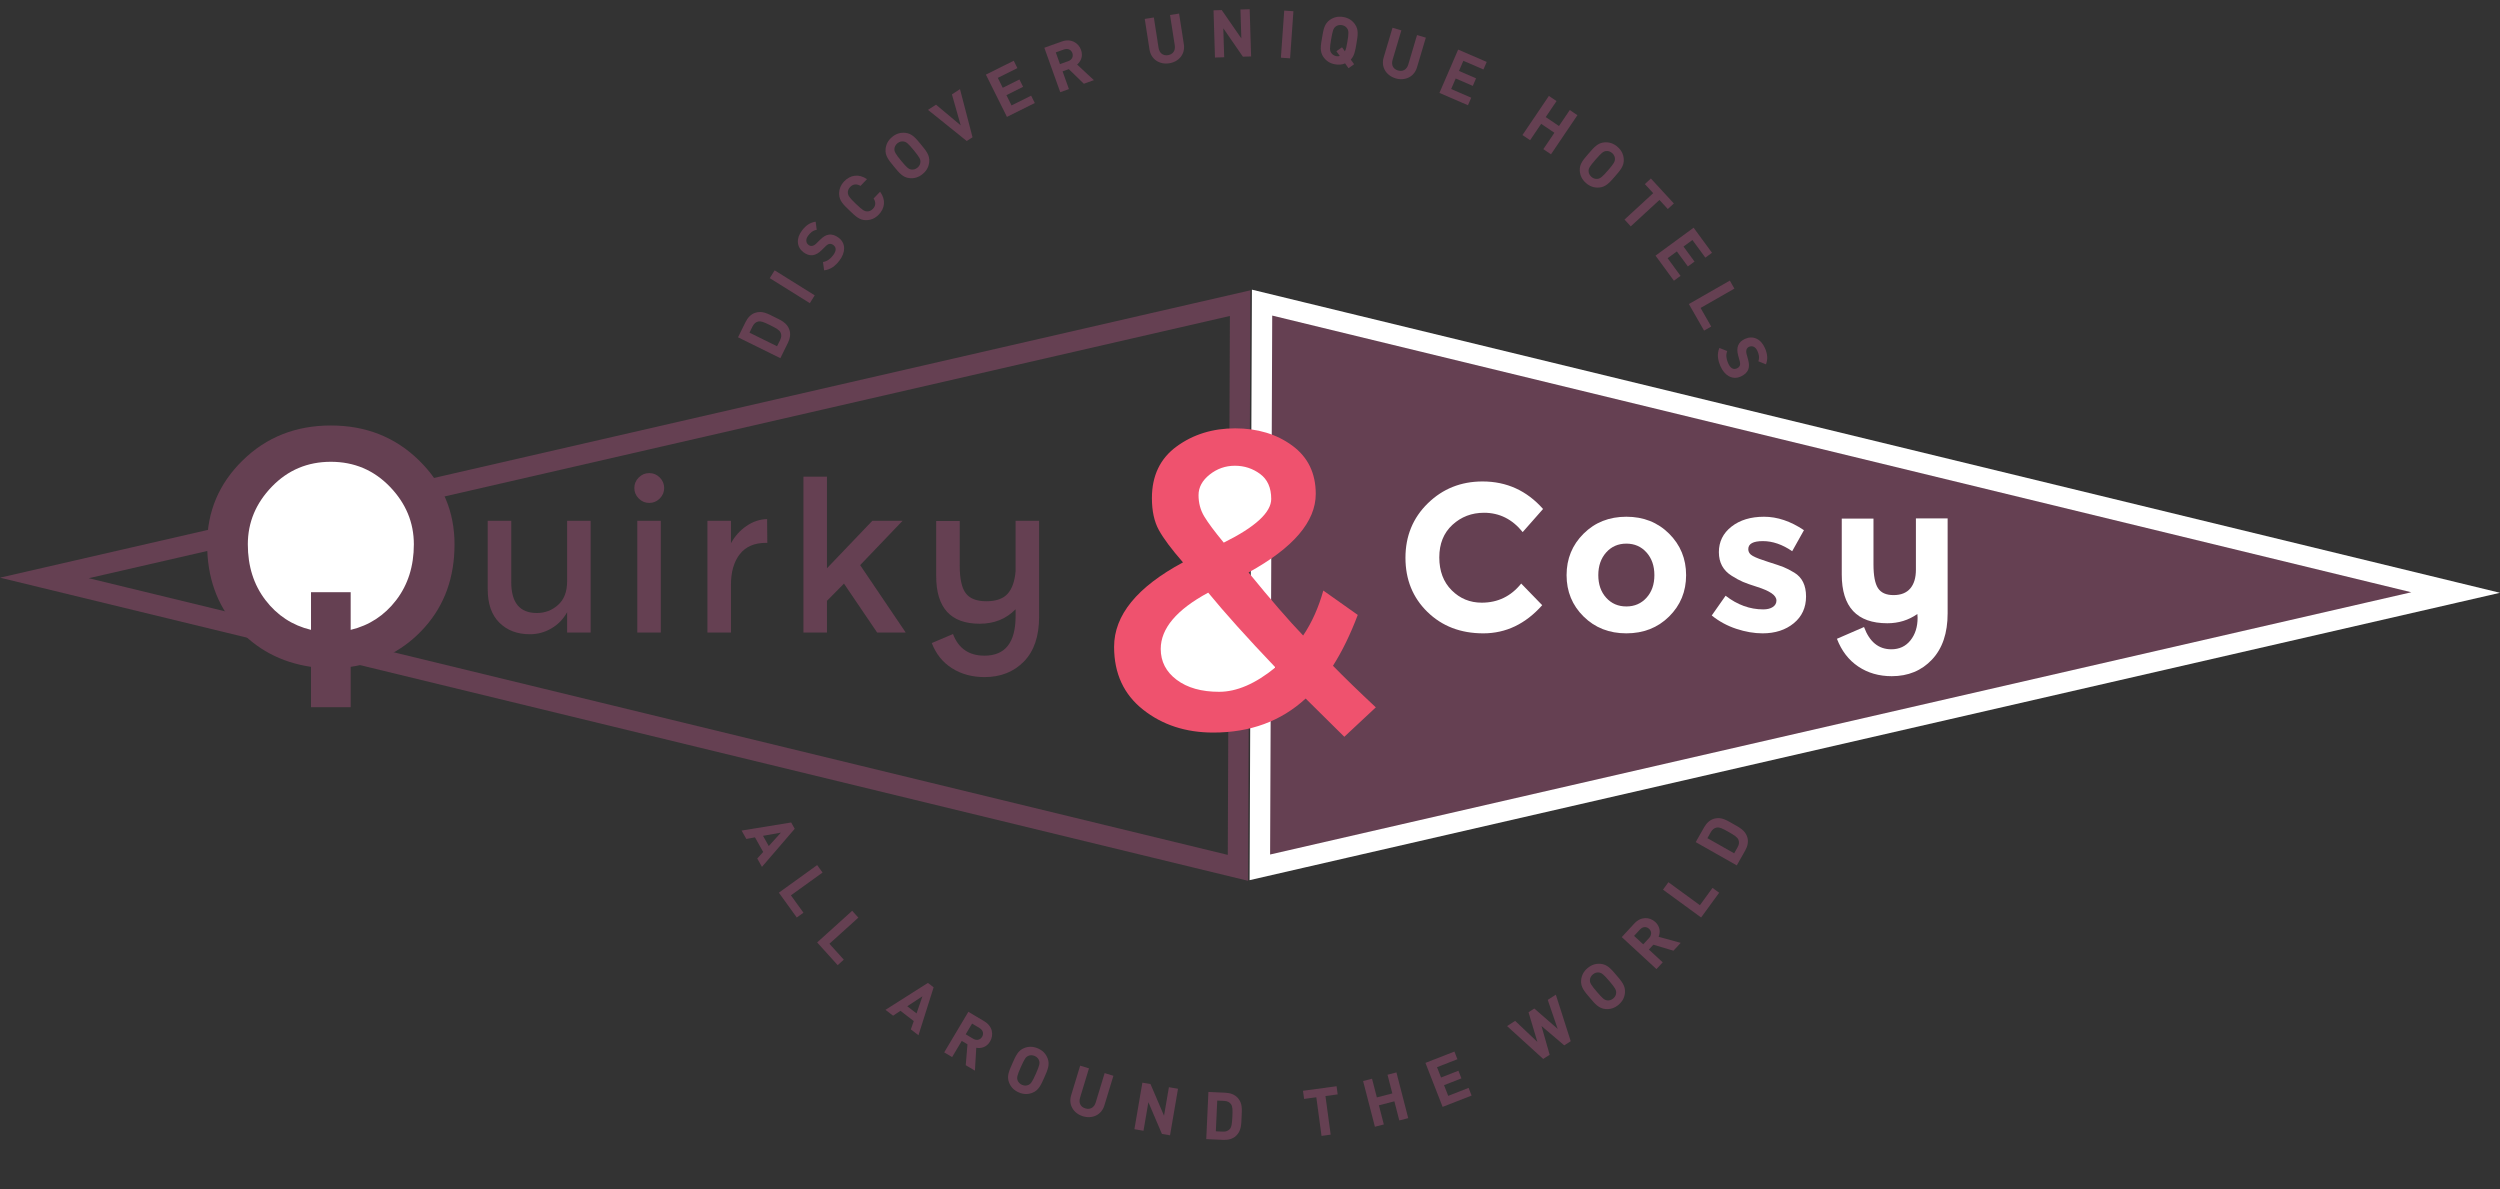 <?xml version="1.0" encoding="utf-8"?>
<!-- Generator: Adobe Illustrator 16.0.0, SVG Export Plug-In . SVG Version: 6.00 Build 0)  -->
<!DOCTYPE svg PUBLIC "-//W3C//DTD SVG 1.1//EN" "http://www.w3.org/Graphics/SVG/1.1/DTD/svg11.dtd">
<svg version="1.1" xmlns="http://www.w3.org/2000/svg" xmlns:xlink="http://www.w3.org/1999/xlink" x="0px" y="0px"
	 width="490.119px" height="233.182px" viewBox="0 0 490.119 233.182" enable-background="new 0 0 490.119 233.182"
	 xml:space="preserve">
<rect x="0" y="0" width="490.119" height="233.182" fill="#333333" stroke="none"/>
<g id="Cosy">
	<g>
		<circle fill="none" cx="244.862" cy="111.956" r="100.833"/>
		<path fill="#654052" d="M154.755,64.641c0.277,0.818,0.137,1.72-0.289,2.583l-1.479,2.996l-8.3-4.096l1.479-2.996
			c0.425-0.863,1.056-1.523,1.874-1.8c1.393-0.473,2.489,0.185,3.737,0.8C153.024,62.743,154.282,63.248,154.755,64.641z
			 M148.648,63.034c-0.476,0.113-0.835,0.399-1.111,0.959l-0.604,1.224l5.409,2.669l0.604-1.224c0.276-0.56,0.285-1.019,0.085-1.465
			c-0.224-0.487-0.795-0.827-2.054-1.449C149.718,63.127,149.17,62.915,148.648,63.034z"/>
		<path fill="#654052" d="M158.766,59.434l-7.855-4.9L151.868,53l7.855,4.9L158.766,59.434z"/>
		<path fill="#654052" d="M164.587,51.059c-0.852,1.116-1.737,1.781-3.022,1.944l-0.22-1.64c0.82-0.11,1.456-0.622,1.977-1.303
			c0.647-0.847,0.674-1.546,0.085-1.996c-0.258-0.197-0.53-0.291-0.793-0.246c-0.245,0.042-0.443,0.152-0.755,0.454l-0.802,0.794
			c-0.574,0.559-1.125,0.874-1.698,0.96c-0.62,0.083-1.229-0.104-1.849-0.578c-1.312-1.002-1.49-2.675-0.275-4.266
			c0.773-1.013,1.581-1.557,2.672-1.721l0.205,1.595c-0.799,0.125-1.287,0.636-1.658,1.122c-0.583,0.765-0.444,1.46,0.062,1.847
			c0.186,0.142,0.43,0.229,0.692,0.185c0.245-0.042,0.54-0.193,0.81-0.461l0.787-0.773c0.606-0.601,1.115-0.882,1.641-0.971
			c0.671-0.108,1.343,0.126,1.994,0.623C165.864,47.717,165.762,49.52,164.587,51.059z"/>
		<path fill="#654052" d="M172.288,42.066c-0.703,0.731-1.541,1.079-2.459,1.097c-1.323,0.026-2.139-0.793-3.291-1.901
			s-2.004-1.89-2.031-3.212c-0.018-0.918,0.296-1.771,0.998-2.501c1.197-1.246,2.846-1.537,4.467-0.429l-1.27,1.321
			c-0.66-0.382-1.396-0.44-2.027,0.215c-0.342,0.356-0.49,0.772-0.454,1.167c0.038,0.523,0.284,0.904,1.568,2.137
			s1.674,1.464,2.198,1.482c0.396,0.02,0.806-0.145,1.148-0.501c0.63-0.656,0.542-1.389,0.134-2.034l1.27-1.321
			C173.709,39.162,173.476,40.83,172.288,42.066z"/>
		<path fill="#654052" d="M182.173,31.746c-0.089,0.915-0.471,1.699-1.284,2.368c-0.813,0.668-1.667,0.899-2.582,0.81
			c-1.317-0.129-2.032-1.039-3.047-2.274c-1.016-1.235-1.771-2.112-1.642-3.429c0.089-0.915,0.48-1.708,1.293-2.376
			c0.813-0.668,1.657-0.891,2.572-0.802c1.317,0.128,2.042,1.03,3.057,2.266C181.557,29.543,182.302,30.429,182.173,31.746z
			 M177.144,27.737c-0.391-0.066-0.826,0.04-1.207,0.353c-0.382,0.314-0.579,0.729-0.59,1.125c-0.023,0.524,0.179,0.913,1.31,2.289
			s1.474,1.649,1.992,1.728c0.391,0.066,0.836-0.048,1.217-0.361c0.382-0.314,0.569-0.72,0.58-1.116
			c0.023-0.524-0.169-0.921-1.3-2.297S177.663,27.815,177.144,27.737z"/>
		<path fill="#654052" d="M190.662,26.913l-1.135,0.734l-7.594-6.107l1.571-1.018l4.838,4.052l-1.718-6.073l1.582-1.024
			L190.662,26.913z"/>
		<path fill="#654052" d="M197.41,22.918l-4.129-8.289l5.46-2.72l0.72,1.444l-3.843,1.914l0.969,1.944l3.271-1.629l0.719,1.443
			l-3.271,1.629l1.003,2.014l3.843-1.914l0.719,1.444L197.41,22.918z"/>
		<path fill="#654052" d="M212.484,16.419l-2.945-2.867l-1.224,0.438l1.244,3.476l-1.701,0.609l-3.118-8.713l3.414-1.222
			c1.774-0.635,3.261,0.2,3.782,1.656c0.438,1.224-0.037,2.25-0.772,2.857l3.29,3.061L212.484,16.419z M208.588,9.697l-1.604,0.574
			l0.823,2.301l1.604-0.574c0.746-0.267,1.065-0.919,0.824-1.593C209.994,9.732,209.334,9.43,208.588,9.697z"/>
		<path fill="#654052" d="M229.225,12.408c-1.875,0.292-3.563-0.749-3.865-2.688l-0.936-6.013l1.786-0.278l0.925,5.948
			c0.164,1.054,0.879,1.587,1.843,1.438c0.963-0.15,1.495-0.877,1.331-1.931l-0.926-5.948l1.773-0.276l0.936,6.013
			C232.394,10.612,231.101,12.116,229.225,12.408z"/>
		<path fill="#654052" d="M243.666,11.112l-3.84-5.569l0.173,5.682l-1.807,0.055l-0.282-9.256l1.611-0.049l3.84,5.556l-0.173-5.668
			l1.807-0.055l0.282,9.256L243.666,11.112z"/>
		<path fill="#654052" d="M251.117,11.311l0.652-9.235l1.803,0.127l-0.652,9.234L251.117,11.311z"/>
		<path fill="#654052" d="M264.373,13.371l-0.672-0.944c-0.568,0.247-1.212,0.309-1.93,0.188c-1.038-0.175-1.772-0.668-2.305-1.418
			c-0.767-1.079-0.549-2.215-0.282-3.792s0.434-2.722,1.513-3.489c0.749-0.532,1.604-0.757,2.643-0.582
			c1.038,0.176,1.76,0.667,2.292,1.416c0.767,1.079,0.562,2.217,0.295,3.794c-0.231,1.372-0.391,2.386-1.11,3.135l0.65,0.914
			L264.373,13.371z M264.13,5.604c-0.206-0.338-0.571-0.598-1.059-0.68c-0.487-0.082-0.93,0.041-1.235,0.292
			c-0.411,0.326-0.572,0.733-0.869,2.49c-0.297,1.756-0.279,2.194,0.002,2.637c0.207,0.338,0.584,0.6,1.071,0.682
			c0.218,0.037,0.432,0.021,0.618-0.067l-0.663-0.916l1.106-0.775l0.564,0.794c0.209-0.374,0.323-0.895,0.479-1.817
			C264.442,6.487,264.411,6.047,264.13,5.604z"/>
		<path fill="#654052" d="M273.602,15.361c-1.82-0.541-2.899-2.206-2.339-4.088l1.735-5.834l1.732,0.515l-1.717,5.772
			c-0.304,1.022,0.112,1.811,1.048,2.089c0.935,0.278,1.728-0.151,2.031-1.173l1.717-5.772l1.721,0.512l-1.735,5.834
			C277.234,15.098,275.422,15.902,273.602,15.361z"/>
		<path fill="#654052" d="M282.197,18.217l3.672-8.496l5.597,2.419l-0.64,1.479l-3.938-1.702l-0.861,1.993l3.353,1.449l-0.639,1.479
			l-3.354-1.449l-0.893,2.064l3.938,1.702l-0.64,1.479L282.197,18.217z"/>
		<path fill="#654052" d="M302.569,29.241l2.169-3.21l-2.596-1.754l-2.169,3.21l-1.497-1.012l5.182-7.67l1.498,1.012l-2.118,3.135
			l2.596,1.754l2.118-3.135l1.497,1.012l-5.182,7.67L302.569,29.241z"/>
		<path fill="#654052" d="M313.49,36.767c-0.917,0.064-1.755-0.182-2.549-0.873c-0.795-0.69-1.164-1.494-1.229-2.411
			c-0.093-1.321,0.687-2.177,1.735-3.384c1.05-1.207,1.789-2.097,3.109-2.189c0.917-0.064,1.765,0.19,2.559,0.881
			c0.795,0.691,1.154,1.486,1.219,2.403c0.093,1.32-0.677,2.185-1.726,3.392C315.561,35.792,314.811,36.674,313.49,36.767z
			 M316.608,31.14c0-0.396-0.177-0.808-0.55-1.132c-0.372-0.324-0.814-0.45-1.207-0.395c-0.521,0.064-0.871,0.328-2.039,1.672
			c-1.169,1.344-1.382,1.728-1.373,2.252c0,0.396,0.187,0.816,0.56,1.141s0.805,0.441,1.197,0.386
			c0.521-0.064,0.881-0.319,2.049-1.664C316.414,32.056,316.617,31.664,316.608,31.14z"/>
		<path fill="#654052" d="M325.331,39.2l-5.625,5.177l-1.225-1.33l5.626-5.177l-1.638-1.78l1.187-1.091l4.499,4.889l-1.187,1.092
			L325.331,39.2z"/>
		<path fill="#654052" d="M324.564,50.116l7.463-5.476l3.607,4.917l-1.3,0.954l-2.538-3.459l-1.751,1.284l2.161,2.946l-1.3,0.954
			l-2.161-2.946l-1.813,1.331l2.538,3.459l-1.3,0.954L324.564,50.116z"/>
		<path fill="#654052" d="M331.1,59.607l8.028-4.596l0.897,1.567l-6.631,3.795l2.085,3.642l-1.398,0.8L331.1,59.607z"/>
		<path fill="#654052" d="M337.297,71.8c-0.557-1.289-0.705-2.386-0.219-3.587l1.538,0.61c-0.306,0.769-0.17,1.574,0.171,2.362
			c0.423,0.978,1.02,1.343,1.7,1.049c0.298-0.129,0.513-0.321,0.602-0.572c0.083-0.234,0.084-0.461-0.026-0.881l-0.3-1.088
			c-0.208-0.774-0.213-1.409-0.008-1.951c0.23-0.581,0.691-1.021,1.407-1.331c1.516-0.655,3.063,0.008,3.856,1.845
			c0.506,1.169,0.585,2.141,0.196,3.173l-1.492-0.602c0.281-0.759,0.074-1.434-0.169-1.995c-0.381-0.883-1.056-1.101-1.641-0.848
			c-0.215,0.093-0.411,0.262-0.5,0.514c-0.083,0.234-0.096,0.565,0.006,0.932l0.29,1.064c0.228,0.822,0.225,1.404,0.045,1.906
			c-0.233,0.639-0.767,1.11-1.518,1.435C339.589,74.548,338.065,73.579,337.297,71.8z"/>
		<path fill="#654052" d="M342.575,164.191c0.229,0.833,0.038,1.725-0.437,2.562l-1.646,2.906l-8.051-4.563l1.647-2.906
			c0.474-0.837,1.141-1.46,1.974-1.69c1.417-0.392,2.474,0.327,3.684,1.012C340.956,162.198,342.183,162.774,342.575,164.191z
			 M336.571,162.237c-0.481,0.085-0.856,0.351-1.164,0.894l-0.673,1.188l5.246,2.974l0.673-1.188c0.308-0.542,0.344-1,0.169-1.458
			c-0.195-0.499-0.746-0.871-1.967-1.563C337.634,162.392,337.1,162.148,336.571,162.237z"/>
		<path fill="#654052" d="M333.499,179.87l-7.475-5.454l1.064-1.459l6.173,4.504l2.475-3.391l1.302,0.95L333.499,179.87z"/>
		<path fill="#654052" d="M328.078,186.382l-3.938-1.177l-0.882,0.955l2.713,2.505l-1.226,1.328l-6.802-6.279l2.461-2.665
			c1.279-1.385,2.983-1.333,4.12-0.284c0.955,0.882,1.009,2.011,0.64,2.891l4.334,1.189L328.078,186.382z M321.51,182.228
			l-1.155,1.251l1.795,1.658l1.156-1.251c0.537-0.583,0.518-1.309-0.008-1.793C322.772,181.607,322.048,181.645,321.51,182.228z"/>
		<path fill="#654052" d="M318.573,194.574c-0.072,0.917-0.439,1.708-1.24,2.392s-1.65,0.93-2.566,0.857
			c-1.319-0.104-2.051-1.001-3.089-2.218c-1.037-1.216-1.809-2.079-1.704-3.398c0.072-0.917,0.449-1.716,1.25-2.4
			s1.641-0.921,2.557-0.849c1.319,0.104,2.061,0.993,3.099,2.209C317.917,192.383,318.678,193.254,318.573,194.574z
			 M313.471,190.657c-0.392-0.059-0.825,0.055-1.2,0.375c-0.376,0.321-0.565,0.739-0.569,1.135c-0.014,0.524,0.195,0.91,1.352,2.264
			c1.155,1.355,1.503,1.622,2.023,1.691c0.392,0.059,0.835-0.063,1.211-0.384c0.375-0.321,0.556-0.73,0.559-1.127
			c0.015-0.524-0.186-0.918-1.341-2.272C314.349,190.985,313.991,190.726,313.471,190.657z"/>
		<path fill="#654052" d="M307.939,204.125l-1.267,0.816l-4.471-3.798l1.608,5.641l-1.268,0.816l-7.084-6.442l1.584-1.02l4.36,4.131
			l-1.738-5.82l1.136-0.731l4.579,3.991l-1.946-5.686l1.585-1.02L307.939,204.125z"/>
		<path fill="#654052" d="M282.821,217l-3.368-8.626l5.682-2.218l0.587,1.502l-3.998,1.561l0.79,2.023l3.404-1.329l0.587,1.502
			l-3.404,1.329l0.818,2.096l3.998-1.561l0.586,1.502L282.821,217z"/>
		<path fill="#654052" d="M274.33,219.66l-0.968-3.751l-3.034,0.784l0.969,3.751l-1.75,0.452l-2.314-8.963l1.75-0.452l0.946,3.663
			l3.033-0.783l-0.945-3.663l1.75-0.452l2.313,8.963L274.33,219.66z"/>
		<path fill="#654052" d="M259.852,214.875l1.023,7.572l-1.791,0.242l-1.022-7.573l-2.396,0.324l-0.216-1.597l6.581-0.889
			l0.216,1.597L259.852,214.875z"/>
		<path fill="#654052" d="M242.302,222.701c-0.638,0.583-1.521,0.815-2.481,0.771l-3.337-0.153l0.424-9.246l3.337,0.153
			c0.961,0.044,1.818,0.356,2.4,0.995c0.991,1.086,0.829,2.354,0.766,3.744C243.347,220.355,243.389,221.71,242.302,222.701z
			 M241.325,216.462c-0.294-0.391-0.7-0.604-1.324-0.633l-1.363-0.063l-0.276,6.025l1.364,0.063
			c0.623,0.028,1.048-0.147,1.376-0.509c0.357-0.4,0.439-1.06,0.504-2.462C241.669,217.48,241.645,216.894,241.325,216.462z"/>
		<path fill="#654052" d="M227.793,222.303l-2.654-6.221l-0.96,5.601l-1.782-0.305l1.564-9.126l1.59,0.272l2.656,6.208l0.958-5.589
			l1.782,0.306l-1.564,9.126L227.793,222.303z"/>
		<path fill="#654052" d="M212.305,218.841c-1.815-0.552-2.884-2.223-2.313-4.1l1.771-5.82l1.729,0.526l-1.752,5.758
			c-0.311,1.02,0.101,1.811,1.034,2.094c0.933,0.284,1.727-0.14,2.037-1.16l1.752-5.758l1.717,0.522l-1.771,5.82
			C215.938,218.601,214.12,219.394,212.305,218.841z"/>
		<path fill="#654052" d="M202.393,214.238c-0.857,0.331-1.729,0.343-2.692-0.083c-0.963-0.427-1.553-1.086-1.884-1.943
			c-0.477-1.235,0.016-2.282,0.663-3.744c0.647-1.462,1.093-2.531,2.327-3.007c0.857-0.331,1.742-0.338,2.705,0.089
			c0.963,0.426,1.54,1.08,1.871,1.938c0.478,1.235-0.003,2.287-0.65,3.75C204.085,212.698,203.628,213.761,202.393,214.238z
			 M203.717,207.943c-0.117-0.379-0.406-0.72-0.858-0.92c-0.451-0.2-0.911-0.19-1.27-0.022c-0.479,0.214-0.735,0.57-1.457,2.198
			c-0.721,1.628-0.812,2.058-0.648,2.557c0.116,0.378,0.418,0.725,0.869,0.925c0.452,0.2,0.899,0.185,1.259,0.017
			c0.479-0.214,0.747-0.564,1.469-2.193C203.801,208.876,203.88,208.441,203.717,207.943z"/>
		<path fill="#654052" d="M189.332,208.83l0.337-4.097l-1.117-0.666l-1.89,3.172l-1.552-0.925l4.737-7.953l3.116,1.856
			c1.62,0.965,1.922,2.643,1.13,3.972c-0.665,1.117-1.759,1.404-2.696,1.224l-0.266,4.487L189.332,208.83z M192.038,201.543
			l-1.463-0.872l-1.251,2.1l1.463,0.872c0.682,0.406,1.388,0.236,1.754-0.378C192.906,202.651,192.719,201.949,192.038,201.543z"/>
		<path fill="#654052" d="M178.572,201.807l0.567-1.631l-2.605-2.008l-1.443,0.957l-1.494-1.151l8.317-5.278l1.123,0.865
			l-2.972,9.396L178.572,201.807z M180.845,195.319l-2.982,1.954l1.823,1.404L180.845,195.319z"/>
		<path fill="#654052" d="M160.201,184.761l6.866-6.203l1.211,1.34l-5.67,5.123l2.814,3.115l-1.196,1.081L160.201,184.761z"/>
		<path fill="#654052" d="M152.695,175.006l7.507-5.41l1.057,1.465l-6.2,4.468l2.455,3.406l-1.307,0.942L152.695,175.006z"/>
		<path fill="#654052" d="M148.458,168.305l1.162-1.276l-1.606-2.869l-1.702,0.313l-0.92-1.644l9.716-1.583l0.692,1.236
			l-6.422,7.467L148.458,168.305z M153.096,163.236l-3.508,0.624l1.124,2.006L153.096,163.236z"/>
	</g>
	<polygon fill="#654052" stroke="#FFFFFF" stroke-width="4" stroke-miterlimit="10" points="481.424,116.164 246.992,170.038 
		247.424,59.326 	"/>
	<g>
		<path fill="#FFFFFF" d="M290.486,118.152c3.157,0,5.738-1.249,7.742-3.748l4.118,4.242c-3.268,3.68-7.117,5.52-11.551,5.52
			c-4.435,0-8.086-1.4-10.955-4.201s-4.304-6.336-4.304-10.606c0-4.269,1.463-7.832,4.387-10.688
			c2.924-2.855,6.499-4.283,10.728-4.283c4.722,0,8.675,1.799,11.86,5.396l-3.994,4.531c-2.032-2.526-4.559-3.79-7.578-3.79
			c-2.416,0-4.482,0.79-6.197,2.369c-1.717,1.579-2.574,3.707-2.574,6.384s0.81,4.826,2.43,6.446
			C286.217,117.342,288.181,118.152,290.486,118.152z"/>
		<path fill="#FFFFFF" d="M330.557,112.756c0,3.212-1.112,5.917-3.336,8.114c-2.224,2.197-5.018,3.295-8.381,3.295
			s-6.156-1.098-8.38-3.295c-2.225-2.196-3.336-4.901-3.336-8.114c0-3.213,1.111-5.924,3.336-8.135
			c2.224-2.21,5.017-3.316,8.38-3.316s6.157,1.106,8.381,3.316C329.444,106.832,330.557,109.543,330.557,112.756z M313.343,112.756
			c0,1.812,0.515,3.289,1.544,4.428c1.029,1.14,2.348,1.709,3.953,1.709c1.606,0,2.924-0.569,3.954-1.709
			c1.029-1.139,1.544-2.616,1.544-4.428c0-1.813-0.515-3.295-1.544-4.449c-1.03-1.153-2.348-1.73-3.954-1.73
			c-1.605,0-2.924,0.577-3.953,1.73S313.343,110.944,313.343,112.756z"/>
		<path fill="#FFFFFF" d="M354.071,116.937c0,2.183-0.803,3.933-2.409,5.251c-1.606,1.318-3.645,1.977-6.115,1.977
			c-1.647,0-3.363-0.295-5.147-0.886c-1.785-0.59-3.392-1.462-4.818-2.615l2.718-3.872c2.306,1.786,4.763,2.677,7.371,2.677
			c0.796,0,1.428-0.157,1.895-0.474c0.467-0.315,0.7-0.734,0.7-1.256s-0.323-1.002-0.968-1.442
			c-0.646-0.439-1.579-0.851-2.801-1.235c-1.222-0.384-2.155-0.714-2.8-0.989c-0.646-0.274-1.38-0.672-2.203-1.194
			c-1.675-1.043-2.513-2.588-2.513-4.634c0-2.045,0.824-3.713,2.472-5.004c1.646-1.291,3.774-1.936,6.383-1.936
			s5.216,0.879,7.824,2.636l-2.306,4.119c-1.922-1.318-3.837-1.977-5.745-1.977s-2.862,0.522-2.862,1.565
			c0,0.577,0.302,1.03,0.906,1.359c0.604,0.33,1.606,0.714,3.006,1.153c1.4,0.44,2.396,0.776,2.986,1.009
			c0.59,0.233,1.297,0.597,2.121,1.091C353.303,113.196,354.071,114.754,354.071,116.937z"/>
		<path fill="#FFFFFF" d="M370.009,122.188c-5.958,0-8.937-3.185-8.937-9.556v-10.957h6.219v8.979c0,2.197,0.295,3.748,0.885,4.654
			c0.591,0.906,1.606,1.359,3.048,1.359s2.533-0.432,3.274-1.297c0.741-0.865,1.111-2.093,1.111-3.687v-10.05h6.219v18.617
			c0,3.872-1.023,6.892-3.068,9.062c-2.045,2.169-4.674,3.254-7.886,3.254c-2.499,0-4.688-0.632-6.569-1.895
			c-1.881-1.263-3.273-3.076-4.18-5.437l5.313-2.307c1.071,2.91,2.855,4.366,5.354,4.366c1.565,0,2.814-0.584,3.748-1.75
			c0.933-1.167,1.4-2.643,1.4-4.428c0-0.248-0.015-0.495-0.042-0.742C374.168,121.585,372.205,122.188,370.009,122.188z"/>
	</g>
</g>
<g id="logov1_copy_1_">
	<g id="Quirky">
		<polygon fill="none" stroke="#654052" stroke-width="4" stroke-miterlimit="10" points="8.695,113.303 243.127,59.429 
			242.695,170.141 		"/>
		<g id="_x26_">
			<ellipse fill="#FFFFFF" cx="237.611" cy="126.941" rx="13.083" ry="12.157"/>
			<ellipse fill="#FFFFFF" cx="240.861" cy="97.11" rx="8.833" ry="10.013"/>
			<g>
				<path fill="#EF526E" d="M237.854,143.618c-5.382,0-9.966-1.496-13.755-4.49c-3.788-2.993-5.683-7.097-5.683-12.315
					c0-6.205,4.501-11.725,13.508-16.558c-2.253-2.581-3.83-4.696-4.736-6.343s-1.359-3.734-1.359-6.261
					c0-4.393,1.619-7.771,4.859-10.132c3.239-2.361,7.056-3.542,11.449-3.542c4.393,0,8.126,1.126,11.201,3.378
					c3.074,2.252,4.612,5.41,4.612,9.473c0,5.437-4.394,10.573-13.178,15.405c4.392,5.383,7.961,9.501,10.707,12.356
					c1.701-2.525,3.02-5.464,3.953-8.814l6.754,4.778c-1.428,3.79-3.047,7.113-4.859,9.968c2.195,2.252,4.996,4.971,8.401,8.155
					l-6.178,5.767l-7.577-7.497C251.142,141.394,245.102,143.618,237.854,143.618z M230.688,133.279
					c2.087,1.565,4.86,2.348,8.319,2.348s7.138-1.592,11.037-4.778c-5.547-5.821-9.939-10.709-13.179-14.663
					c-6.206,3.35-9.307,7.03-9.307,11.039C227.559,129.696,228.601,131.714,230.688,133.279z M242.096,91.308
					c-1.841,0-3.488,0.577-4.942,1.729c-1.455,1.153-2.183,2.5-2.183,4.037c0,1.538,0.371,2.924,1.112,4.16s2.018,2.953,3.83,5.148
					c6.204-3.075,9.307-5.931,9.307-8.567c0-2.196-0.729-3.831-2.183-4.902C245.582,91.843,243.935,91.308,242.096,91.308z"/>
			</g>
		</g>
		<g id="uirky">
			<g>
				<path fill="#654052" d="M111.182,113.962v-11.863h4.613v21.913h-4.613v-3.995c-0.741,1.346-1.764,2.403-3.068,3.171
					c-1.304,0.769-2.711,1.153-4.221,1.153c-2.471,0-4.468-0.755-5.992-2.266c-1.523-1.51-2.285-3.693-2.285-6.549v-13.428h4.612
					v12.027c0,4.037,1.674,6.055,5.024,6.055c1.592,0,2.979-0.528,4.16-1.586C110.592,117.539,111.182,115.994,111.182,113.962z"/>
				<path fill="#654052" d="M125.225,97.733c-0.577-0.577-0.865-1.263-0.865-2.06c0-0.796,0.288-1.483,0.865-2.06
					s1.263-0.865,2.059-0.865c0.796,0,1.482,0.288,2.059,0.865s0.865,1.264,0.865,2.06c0,0.797-0.288,1.483-0.865,2.06
					s-1.263,0.865-2.059,0.865C126.488,98.598,125.802,98.31,125.225,97.733z M129.549,124.012h-4.612v-21.913h4.612V124.012z"/>
				<path fill="#654052" d="M150.181,106.424c-2.279,0-3.995,0.741-5.148,2.224c-1.153,1.483-1.729,3.474-1.729,5.972v9.391h-4.612
					v-21.913h4.612v4.407c0.741-1.373,1.75-2.498,3.027-3.377c1.276-0.878,2.628-1.332,4.056-1.359l0.042,4.654
					C150.346,106.424,150.263,106.424,150.181,106.424z"/>
				<path fill="#654052" d="M162.124,124.012h-4.612V93.45h4.612v17.958l8.895-9.309h5.93l-8.318,8.691l8.937,13.222h-5.601
					l-6.507-9.597l-3.335,3.377V124.012z"/>
				<path fill="#654052" d="M193.01,128.542c4.063,0,6.095-2.582,6.095-7.744v-1.359c-1.84,1.895-4.188,2.842-7.042,2.842
					c-5.684,0-8.525-3.116-8.525-9.35v-10.792h4.612v8.732c0,2.554,0.391,4.359,1.173,5.417c0.783,1.057,2.128,1.585,4.036,1.585
					s3.301-0.487,4.18-1.462s1.4-2.451,1.565-4.428v-9.886h4.612v18.823c0,3.816-0.996,6.741-2.986,8.773
					c-1.99,2.032-4.564,3.048-7.721,3.048c-2.417,0-4.538-0.577-6.363-1.73c-1.826-1.153-3.15-2.801-3.974-4.942l4.16-1.771
					C187.903,127.128,189.962,128.542,193.01,128.542z"/>
			</g>
		</g>
		<g id="Ellipse_1">
			<g>
				<ellipse fill="#FFFFFF" cx="64.883" cy="107.123" rx="21" ry="18.547"/>
			</g>
		</g>
		<g id="Q">
			<g>
				<path fill="#654052" d="M64.861,83.417c6.853,0,12.607,2.273,17.264,6.821c4.655,4.547,6.984,10.04,6.984,16.475
					c0,6.437-1.922,11.83-5.766,16.179c-3.844,4.35-8.709,6.964-14.595,7.842v7.908h-7.775v-7.908
					c-5.93-0.878-10.806-3.493-14.628-7.842c-3.821-4.35-5.732-9.742-5.732-16.179c0-6.436,2.328-11.928,6.984-16.475
					C52.253,85.69,58.008,83.417,64.861,83.417z M60.973,116.104h7.775v7.381c3.646-0.878,6.622-2.823,8.928-5.833
					c2.306-3.009,3.459-6.656,3.459-10.94c0-4.283-1.571-8.05-4.711-11.302c-3.141-3.251-6.996-4.877-11.564-4.877
					c-4.569,0-8.424,1.626-11.564,4.877c-3.141,3.251-4.711,7.019-4.711,11.302c0,4.284,1.153,7.931,3.459,10.94
					c2.306,3.01,5.282,4.954,8.928,5.833V116.104z"/>
			</g>
		</g>
	</g>
	<g id="Discover_unique_hotels_xA0_Image_1_">
	</g>
</g>
</svg>
